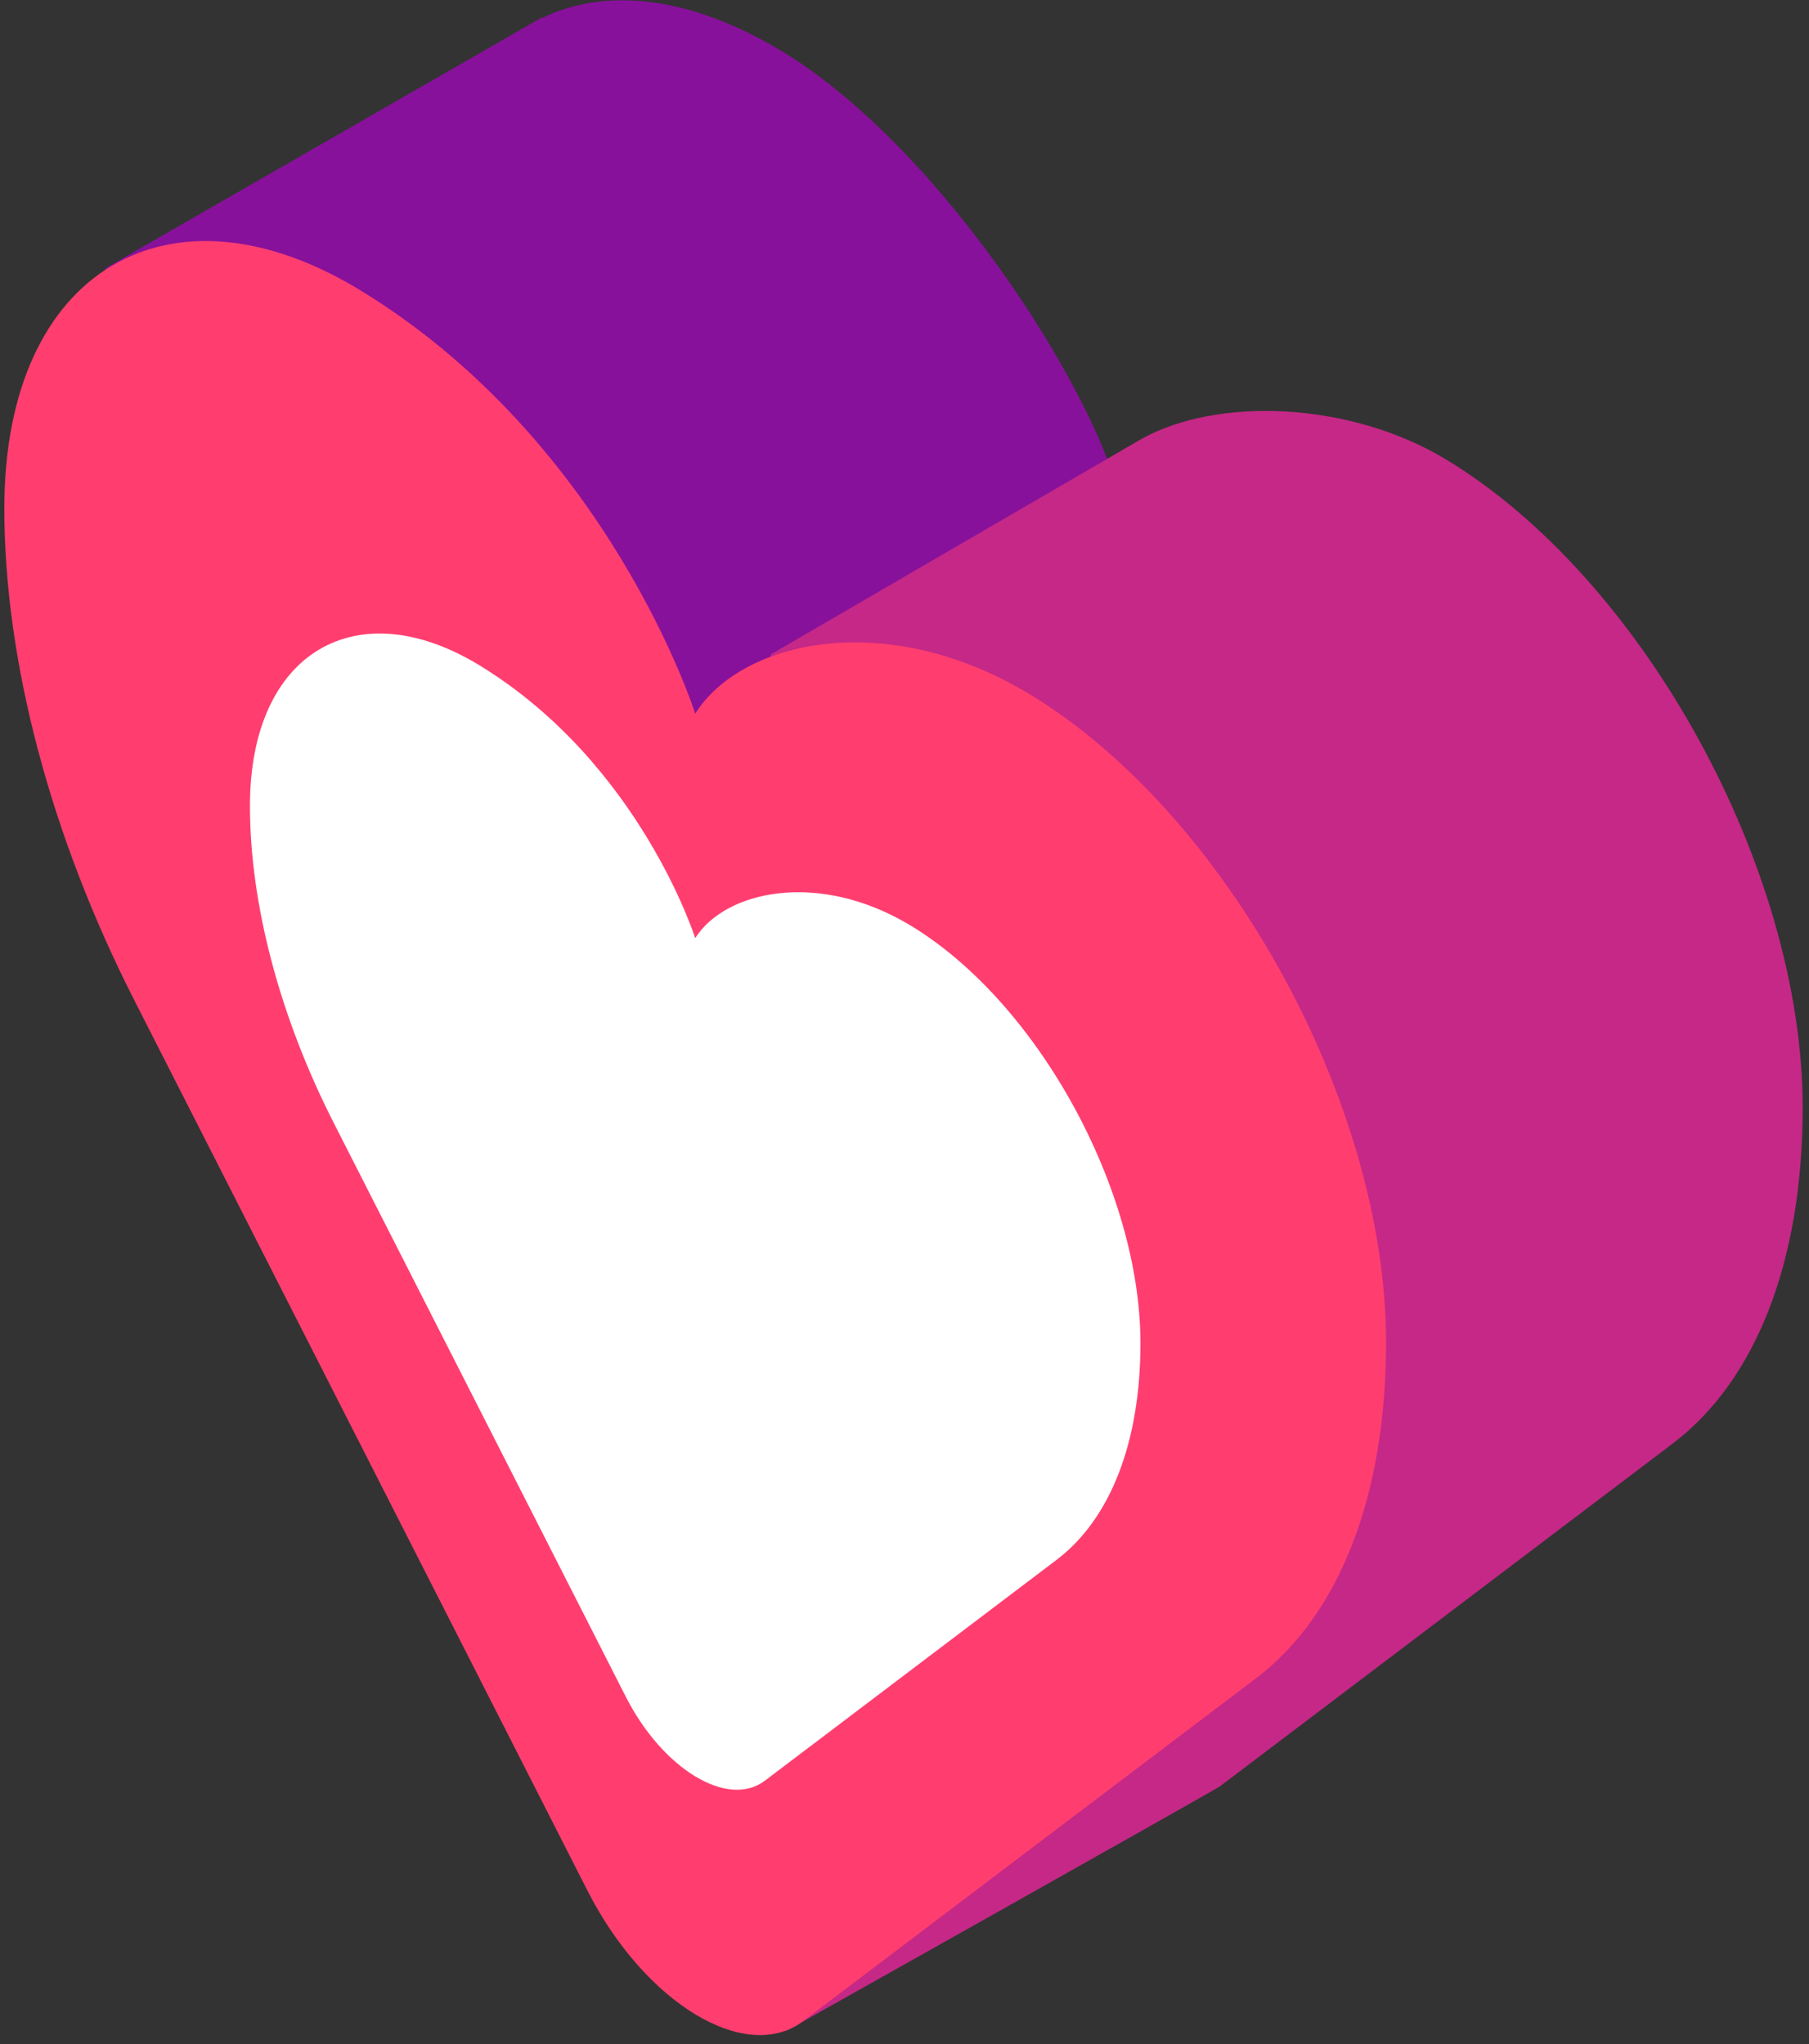 <?xml version="1.0" encoding="UTF-8" standalone="no"?><!DOCTYPE svg PUBLIC "-//W3C//DTD SVG 1.1//EN" "http://www.w3.org/Graphics/SVG/1.1/DTD/svg11.dtd"><svg width="100%" height="100%" viewBox="0 0 423 478" version="1.1" xmlns="http://www.w3.org/2000/svg" xmlns:xlink="http://www.w3.org/1999/xlink" xml:space="preserve" xmlns:serif="http://www.serif.com/" style="fill-rule:evenodd;clip-rule:evenodd;stroke-linejoin:round;stroke-miterlimit:2;"><rect x="0" y="0" width="423" height="478" fill="#333333" stroke="none"/><g id="heart"><g id="XMLID_524_"><path d="M258.892,107.308c-11.162,-28.729 -43.275,-75.529 -76.1,-95.342c-21.579,-13.025 -41.183,-14.941 -56.046,-7.754l-0.083,-0.104l-102.058,58.658l163.241,409.838c0,-0 73.171,-359.842 71.046,-365.296Z" style="fill:#88119b;fill-rule:nonzero;"/></g><g id="XMLID_522_"><path d="M338.084,107.416c-22.329,-13.475 -53.521,-14.812 -71.5,-4.579l-86.238,50.133l-39.804,146.496l44.633,166.396c1.121,4.175 -4.287,10.775 -0.654,8.683c0,0 99.742,-56.054 100.742,-56.812l106.029,-80.279c19.475,-14.896 30.229,-42.796 30.229,-78.421c-0.004,-55.921 -37.362,-123.8 -83.437,-151.617Z" style="fill:#c52887;fill-rule:nonzero;"/></g><g id="XMLID_501_"><g id="XMLID_513_"><path d="M293.875,392.333c19.475,-14.9 30.23,-42.796 30.23,-78.421c-0,-55.925 -37.359,-123.808 -83.434,-151.621c-33.316,-20.108 -67.254,-12.646 -78.108,4.604c-0,0 -20.021,-63.387 -78.192,-98.941c-44.516,-27.213 -83.358,-4.984 -83.358,50.941c-0,35.625 10.812,76.538 30.392,115.013l105.97,208.229c13.421,26.371 37.05,40.638 50.475,30.471l106.025,-80.275Z" style="fill:#ff3e6f;fill-rule:nonzero;"/></g></g><g id="XMLID_495_"><g id="XMLID_500_"><path d="M247.188,364.675c12.554,-9.605 19.483,-27.58 19.483,-50.538l0,-0.004c0,-36.038 -24.071,-79.788 -53.771,-97.713c-21.47,-12.958 -43.341,-8.15 -50.337,2.971c-0,0 -12.904,-40.854 -50.392,-63.771c-28.691,-17.537 -53.725,-3.212 -53.725,32.834c0,22.958 6.967,49.325 19.584,74.121l68.295,134.195c8.65,16.996 23.88,26.192 32.534,19.642l68.329,-51.737Z" style="fill:#fff;fill-rule:nonzero;"/></g></g></g></svg>